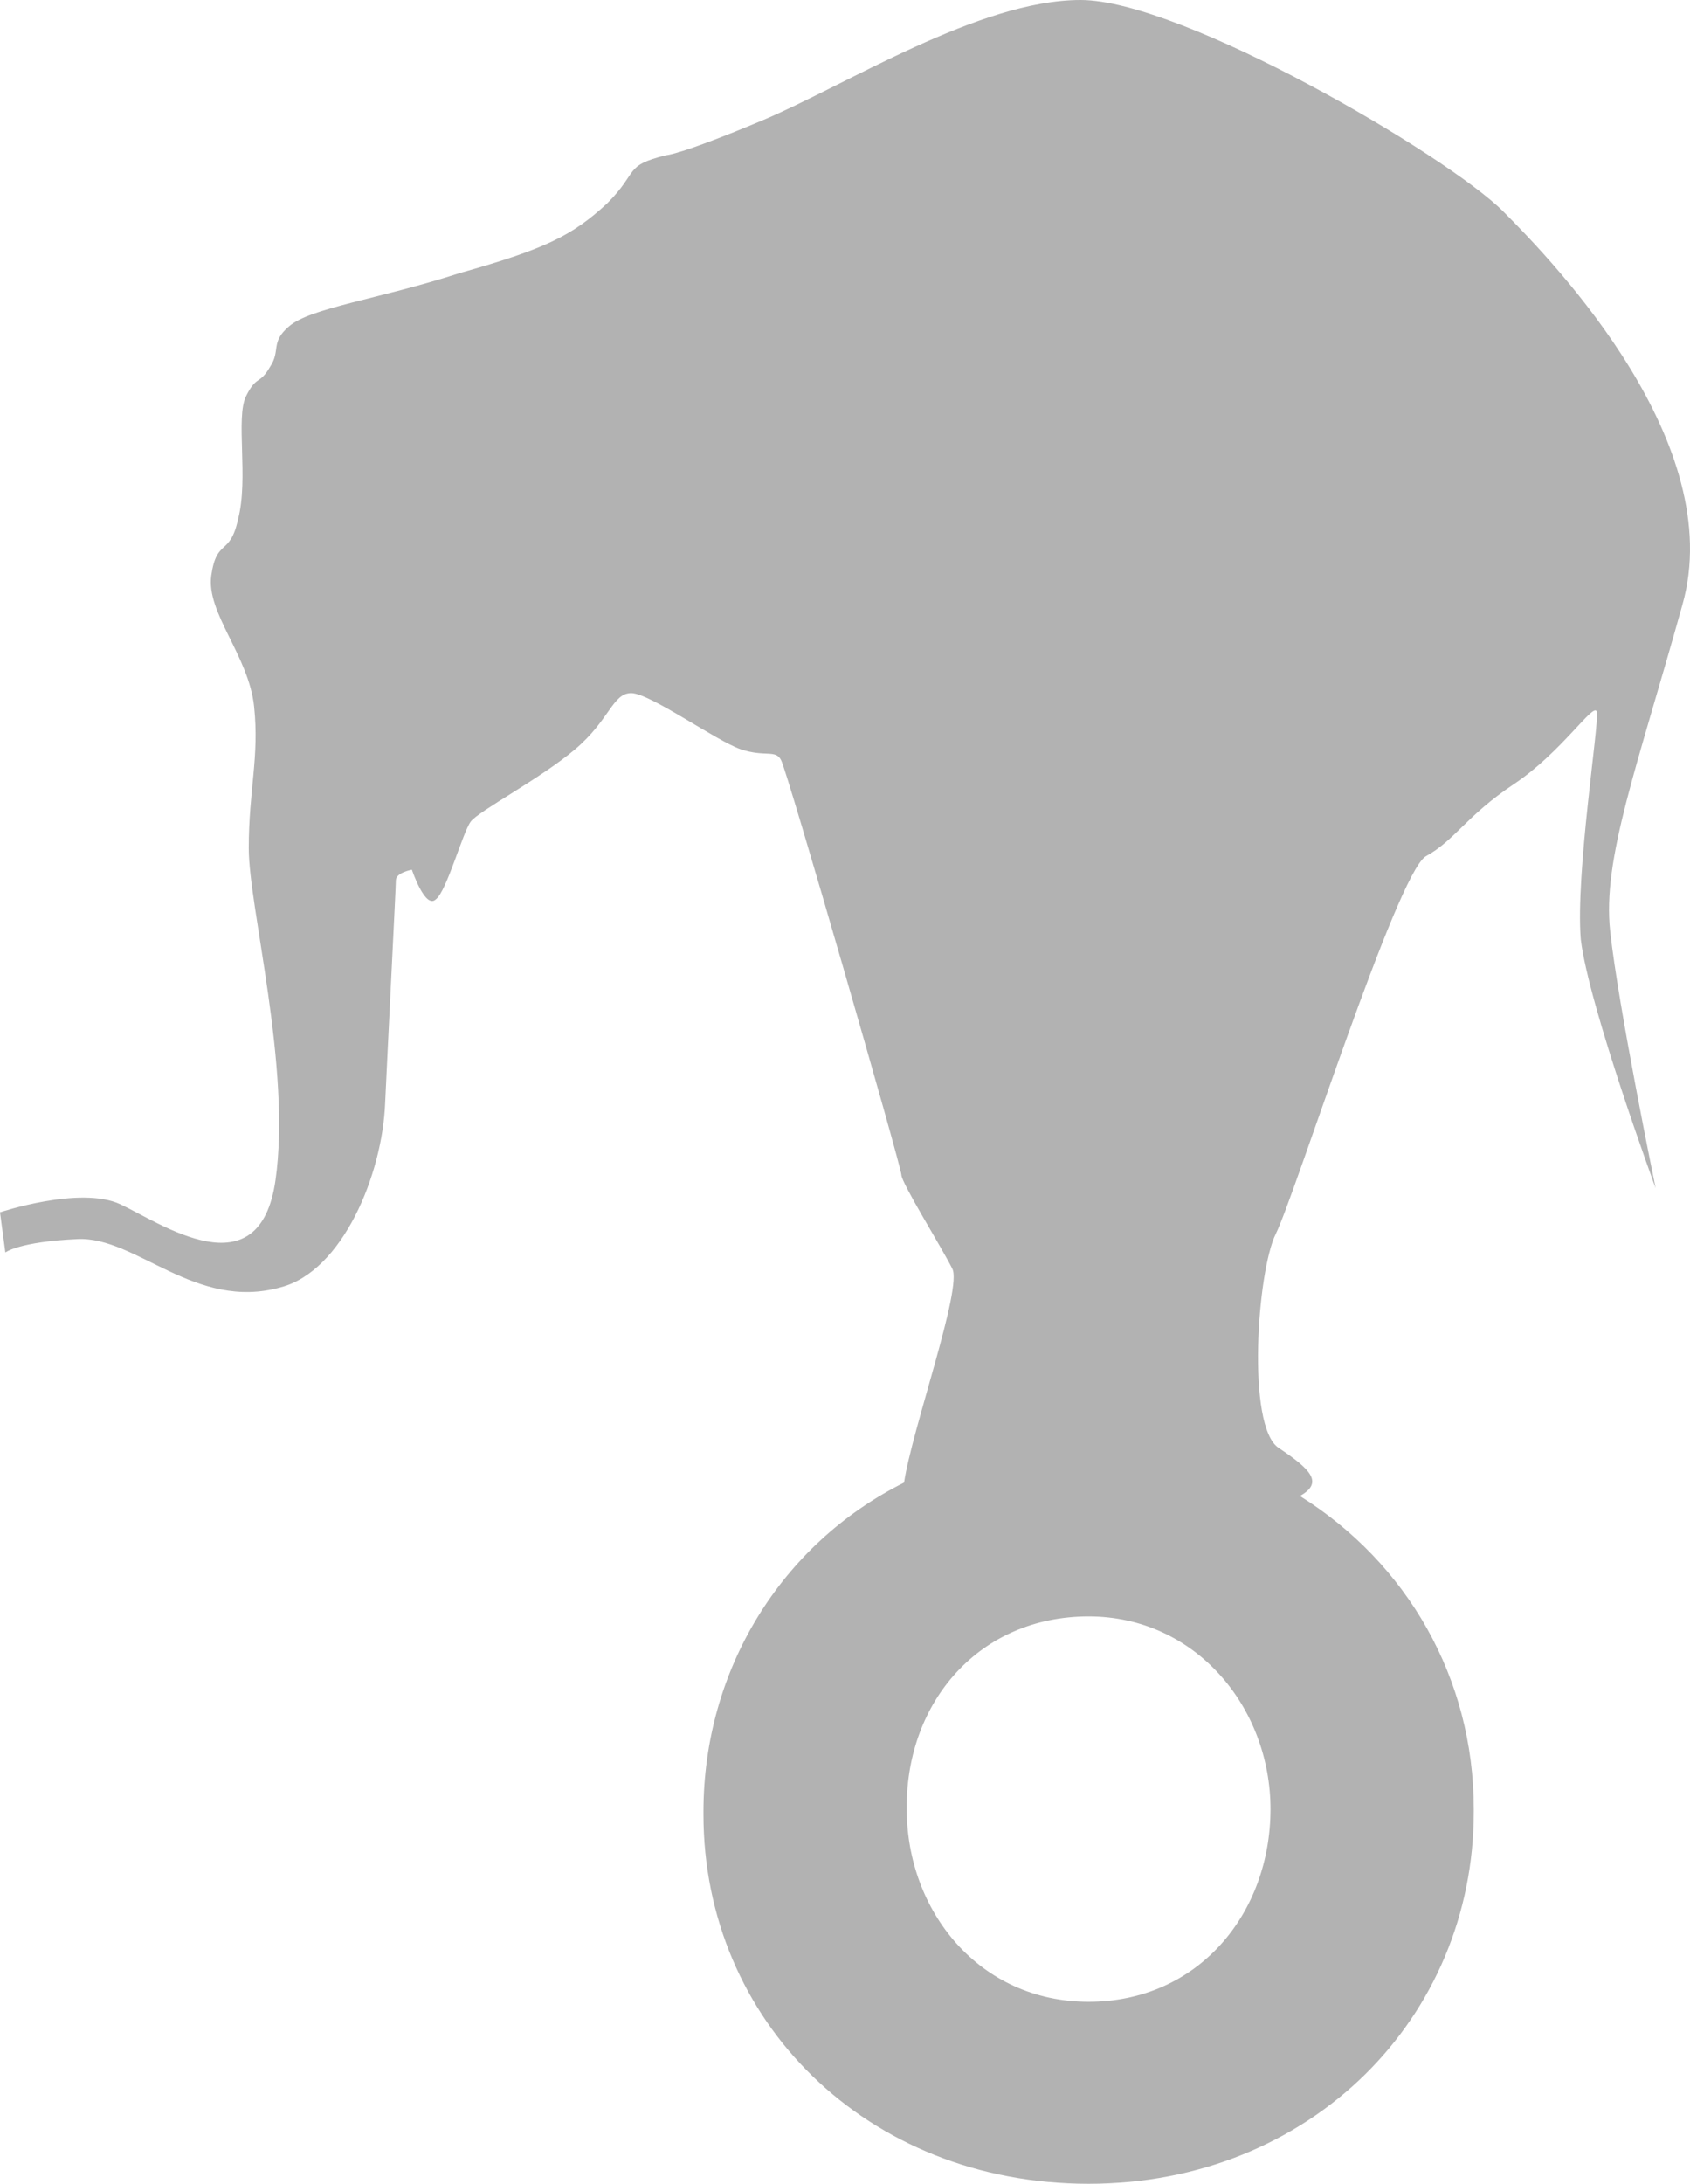 <svg id="dfc2950c-5de3-45e8-9a34-1b2c2a9413e8" data-name="5080b921-26e6-4416-8fb3-5ed5b48c4140" xmlns="http://www.w3.org/2000/svg" viewBox="0 0 1598.027 2063.794"><title>ap</title><path d="M1421.387,199.804C1368.274,146.691,1117.888,0,1021.78,0S799.214,80.933,720.81,113.812c-78.404,32.879-91.05,32.879-91.05,32.879-40.467,10.117-25.292,15.175-55.641,45.525-32.879,30.35-58.171,42.996-139.104,65.758-78.404,25.292-141.633,32.879-161.866,50.583-17.704,15.175-7.588,22.762-17.704,37.937-10.116,17.704-12.646,7.587-22.762,27.821s2.529,78.404-7.588,116.341c-7.588,35.408-20.233,17.704-25.292,53.112S235.211,619.644,240.27,667.698c5.058,48.054-5.058,78.404-5.058,134.045s40.467,207.391,25.292,313.616-108.754,40.467-146.691,22.762S0,1145.709,0,1145.709l5.058,37.937s12.646-10.117,68.287-12.646S184.628,1239.288,265.562,1216.525c58.171-15.175,96.108-106.225,98.637-174.512,2.529-55.642,10.116-202.333,10.116-209.92s15.175-10.117,15.175-10.117,12.646,37.937,22.762,27.821c10.116-7.587,25.292-63.229,32.879-73.346s65.758-40.467,98.637-68.287c32.879-27.821,35.408-53.112,53.112-53.112,17.704,0,80.933,45.525,103.696,53.112,22.762,7.587,32.879,0,37.937,10.117,5.058,7.587,113.812,384.432,113.812,392.02s37.937,68.287,48.054,88.521c10.116,17.704-37.937,151.75-45.525,202.333-116.341,58.171-189.687,177.041-189.687,311.087v2.529c0,194.745,154.279,349.024,364.199,349.024,209.92,0,364.199-156.808,364.199-351.553v-2.529c0-123.929-63.229-232.683-164.395-295.912,22.762-12.646,10.116-25.292-20.233-45.525s-20.233-166.924-2.529-202.333,113.812-338.907,141.633-356.611c27.821-15.175,37.937-37.937,83.462-68.287s75.875-78.404,78.404-68.287-20.233,151.75-15.175,214.979c7.588,63.229,70.817,235.212,70.817,235.212s-35.408-171.983-42.996-242.799c-7.588-68.287,25.292-154.279,68.287-308.557C1633.837,419.84,1471.97,250.387,1421.387,199.804ZM1201.35,1709.711h0c0,98.637-68.287,182.099-171.983,182.099s-171.983-85.991-171.983-182.099v-2.529c0-98.637,68.287-179.57,171.983-179.57C1130.534,1527.612,1201.35,1613.603,1201.35,1709.711Z" style="fill:#b2b2b2"/></svg>